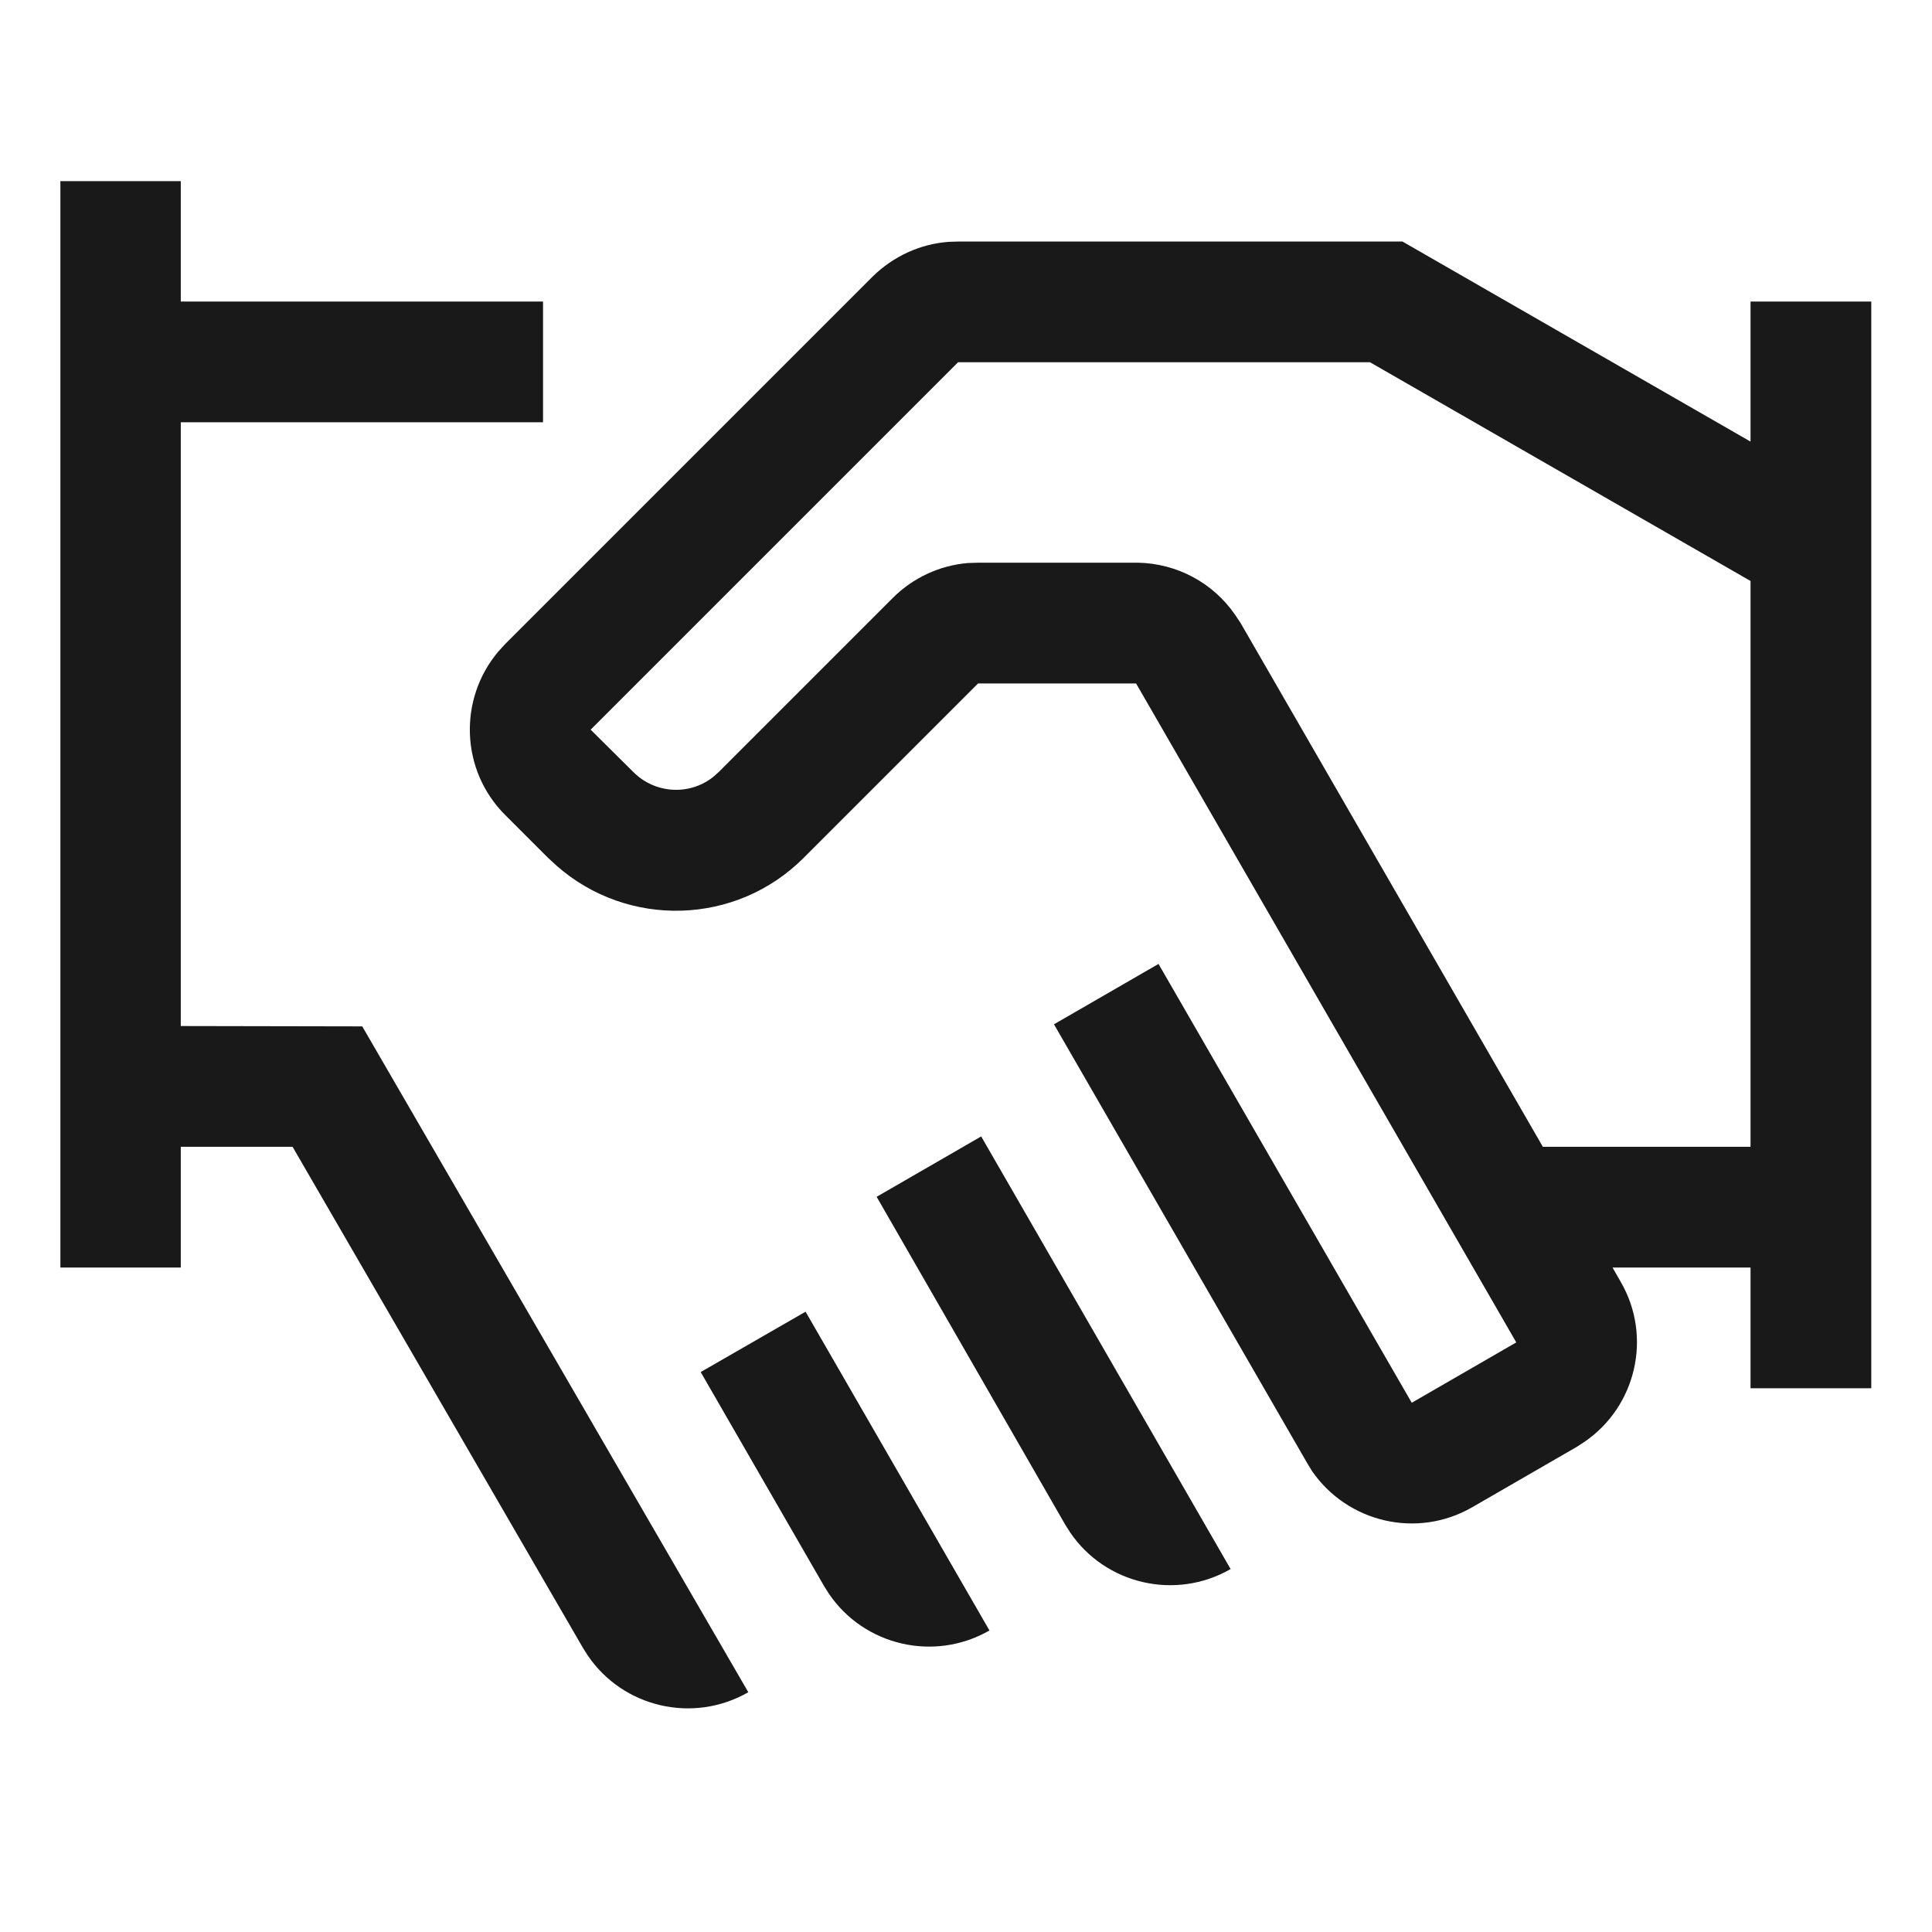 <svg width="32" height="32" viewBox="4 4 56 56" xmlns="http://www.w3.org/2000/svg">
<path d="M9.24 9.25V12.74H19.74V16.24H9.24L9.24 33.74L14.5 33.75L25.69 53.05C24.09 53.97 22.06 53.49 21.04 51.99L20.90 51.77L12.48 37.24H9.24L9.24 40.74H5.75V9.25H9.24ZM27.35 42.02L32.68 51.26C31.08 52.18 29.05 51.70 28.03 50.20L27.89 49.98L24.31 43.77L27.35 42.02ZM32.44 36.94L39.67 49.48C38.07 50.40 36.04 49.92 35.02 48.42L34.88 48.20L29.41 38.69L32.44 36.94ZM44.65 11.00L54.74 16.80L54.74 12.74H58.24V44.24H54.74L54.74 40.74H50.74L50.98 41.16C51.90 42.75 51.42 44.77 49.93 45.79L49.70 45.94L46.67 47.69C45.07 48.61 43.06 48.13 42.03 46.64L41.89 46.41L34.55 33.69L37.58 31.94L44.92 44.66L47.95 42.91L36.93 23.81L32.35 23.81L27.30 28.86C25.34 30.83 22.19 30.91 20.13 29.09L19.88 28.86L18.64 27.62C17.35 26.33 17.28 24.27 18.44 22.89L18.64 22.67L29.29 12.02C29.89 11.43 30.67 11.07 31.50 11.01L31.81 11.00L44.65 11.00ZM43.71 14.50L31.77 14.50L21.12 25.15L22.36 26.38C22.99 27.01 23.98 27.06 24.66 26.53L24.83 26.38L29.88 21.33C30.46 20.75 31.23 20.39 32.05 20.32L32.36 20.31L36.98 20.31C38.11 20.33 39.16 20.89 39.80 21.82L39.96 22.06L48.72 37.24H54.74V20.84L43.71 14.50Z" fill="#1A1919"/>
</svg>

